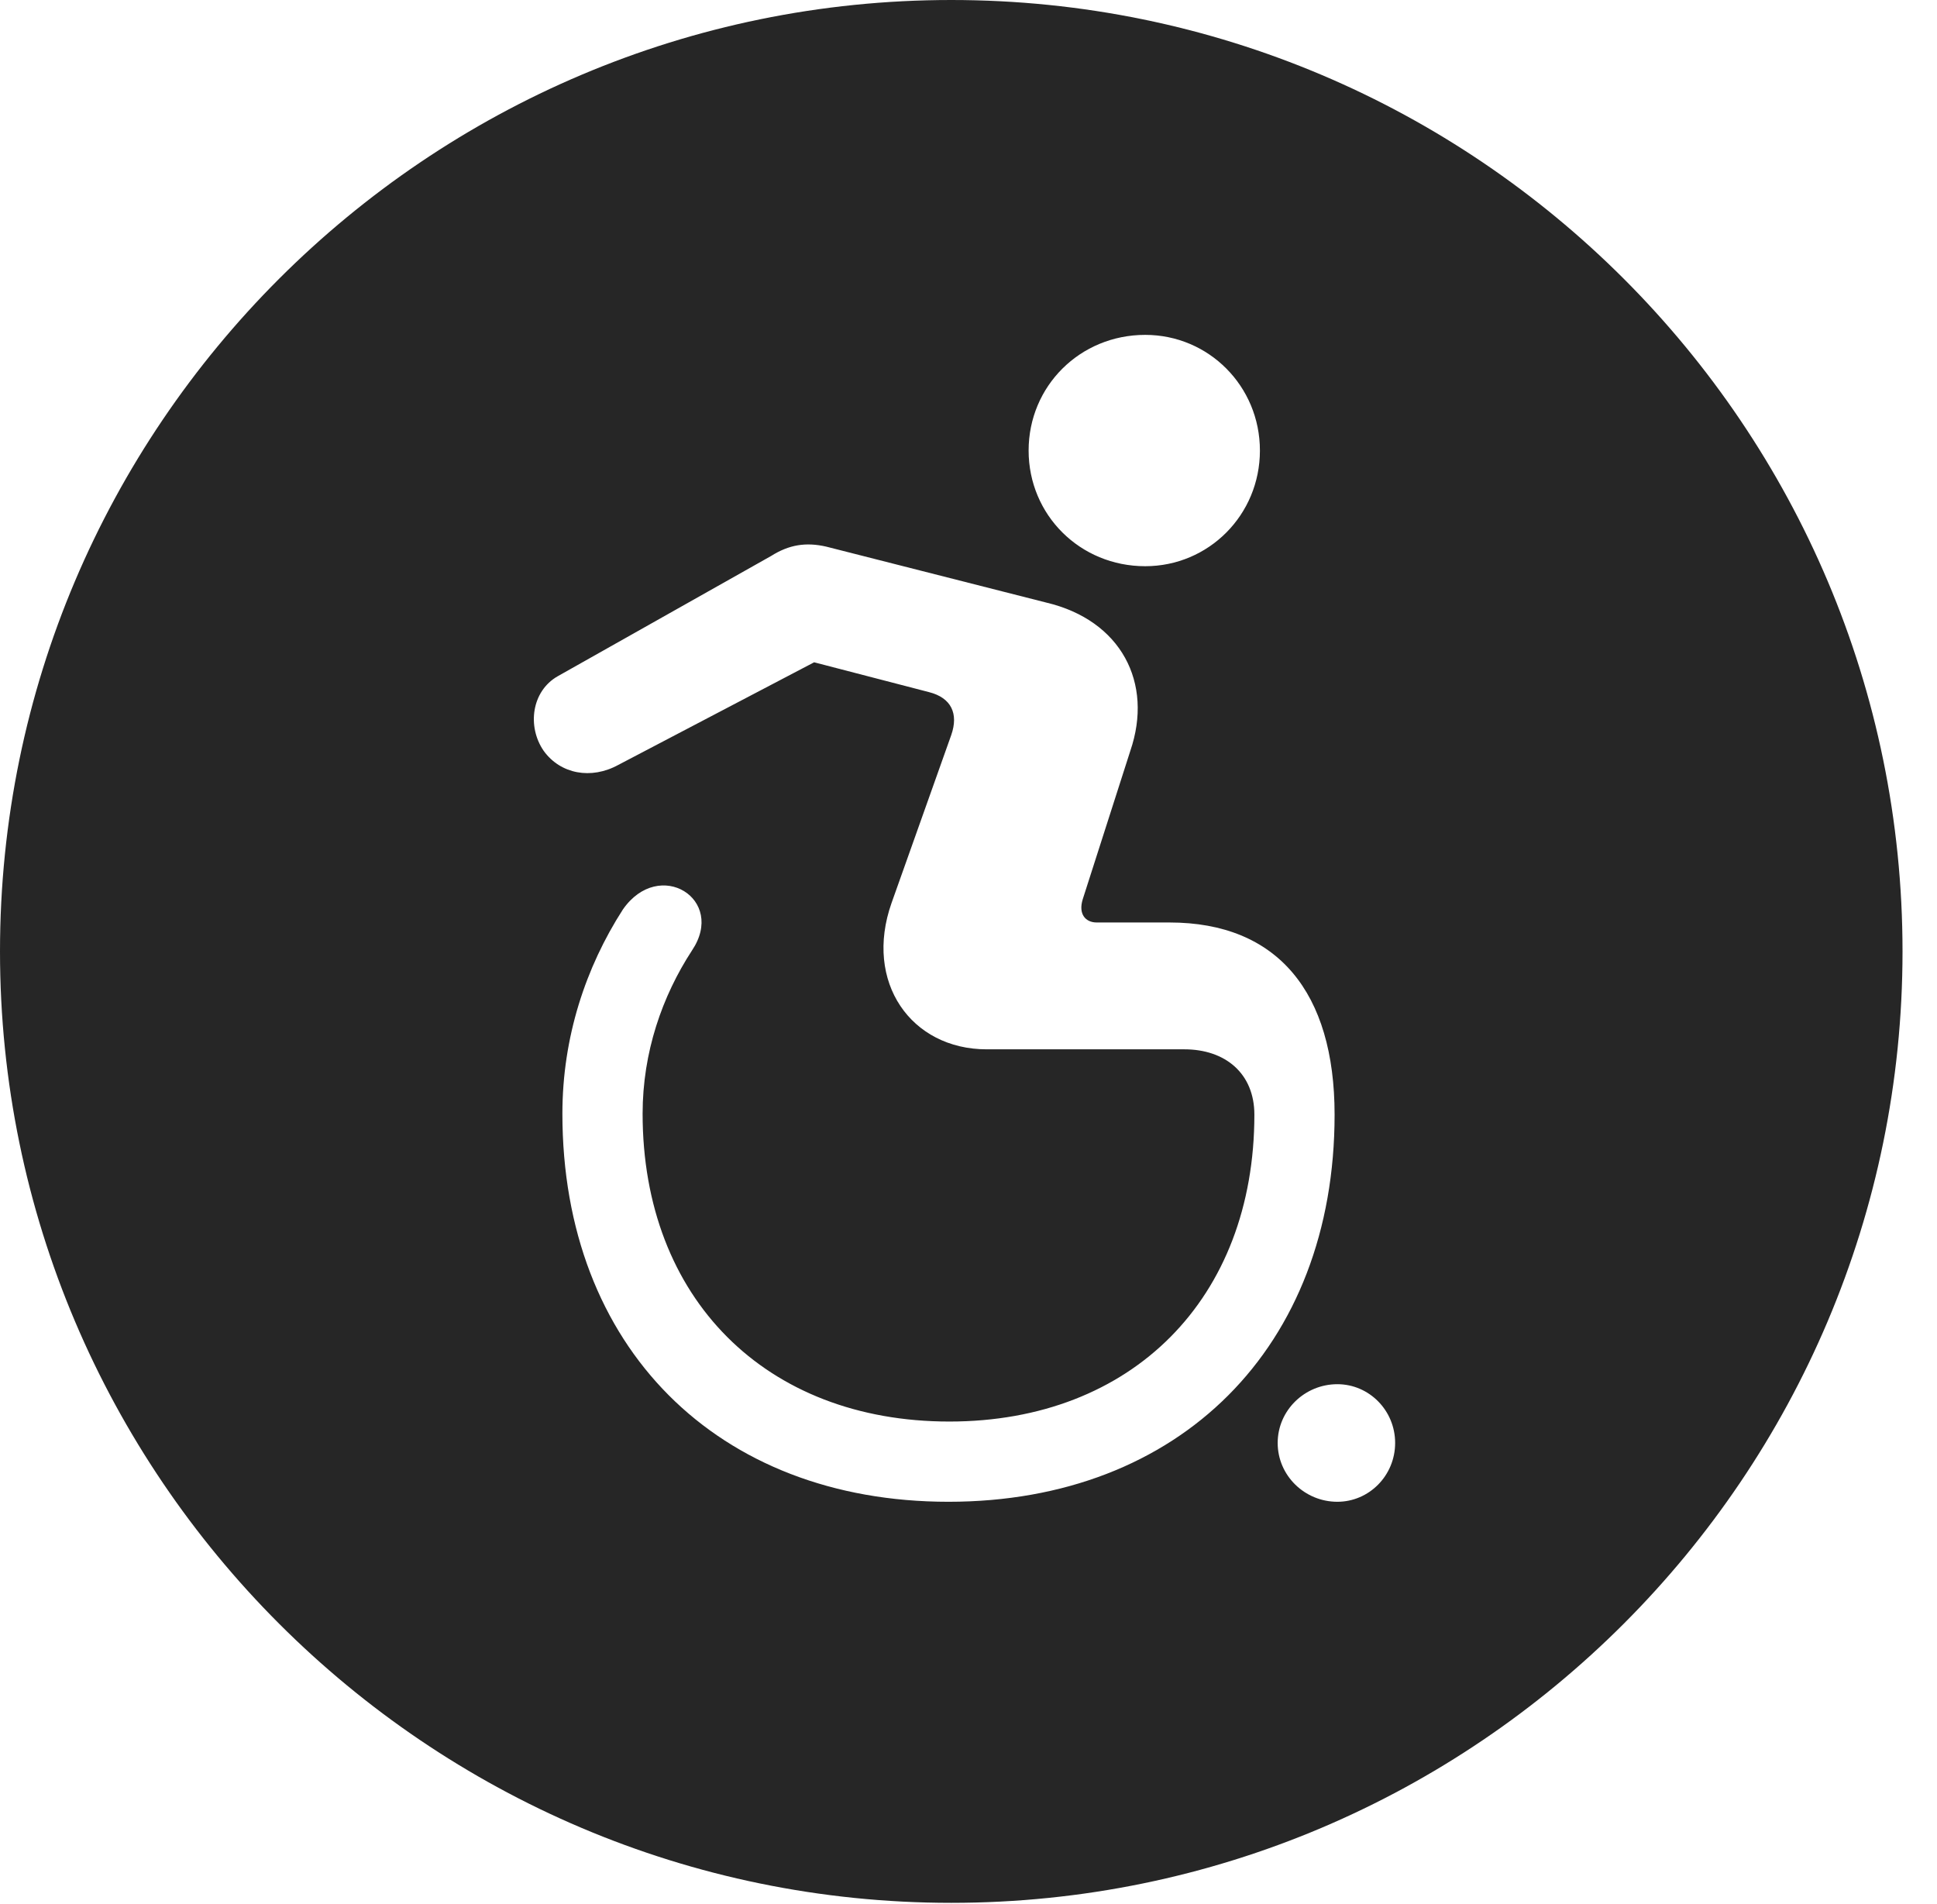 <?xml version="1.0" encoding="UTF-8"?>
<!--Generator: Apple Native CoreSVG 341-->
<!DOCTYPE svg
PUBLIC "-//W3C//DTD SVG 1.1//EN"
       "http://www.w3.org/Graphics/SVG/1.1/DTD/svg11.dtd">
<svg version="1.1" xmlns="http://www.w3.org/2000/svg" xmlns:xlink="http://www.w3.org/1999/xlink" viewBox="0 0 20.283 19.932">
 <g>
  <rect height="19.932" opacity="0" width="20.283" x="0" y="0"/>
  <path d="M19.922 9.961C19.922 15.449 15.459 19.922 9.961 19.922C4.473 19.922 0 15.449 0 9.961C0 4.463 4.473 0 9.961 0C15.459 0 19.922 4.463 19.922 9.961ZM8.076 5.82L5.84 7.08C5.566 7.236 5.518 7.607 5.693 7.861C5.869 8.105 6.191 8.164 6.475 8.008L8.525 6.934L9.727 7.246C9.961 7.305 10.039 7.471 9.961 7.695L9.336 9.453C9.043 10.283 9.541 10.986 10.332 10.986L12.402 10.986C12.832 10.986 13.135 11.24 13.135 11.67C13.135 13.594 11.855 14.883 9.941 14.883C8.018 14.883 6.729 13.594 6.729 11.66C6.729 11.016 6.934 10.43 7.246 9.951C7.607 9.414 6.904 8.975 6.523 9.521C6.133 10.127 5.889 10.859 5.889 11.66C5.889 14.102 7.51 15.723 9.932 15.723C12.354 15.723 13.975 14.102 13.975 11.67C13.975 10.391 13.379 9.658 12.246 9.658L11.484 9.658C11.367 9.658 11.289 9.57 11.338 9.414L11.836 7.861C12.08 7.148 11.738 6.494 10.957 6.309L8.652 5.723C8.438 5.674 8.262 5.703 8.076 5.82ZM13.379 15.107C13.379 15.449 13.662 15.723 14.004 15.723C14.336 15.723 14.609 15.449 14.609 15.107C14.609 14.766 14.336 14.492 14.004 14.492C13.662 14.492 13.379 14.766 13.379 15.107ZM10.771 4.717C10.771 5.391 11.309 5.928 11.992 5.928C12.656 5.928 13.193 5.391 13.193 4.717C13.193 4.043 12.656 3.506 11.992 3.506C11.309 3.506 10.771 4.043 10.771 4.717Z" fill="black" fill-opacity="0.85"/>
 </g>
</svg>
